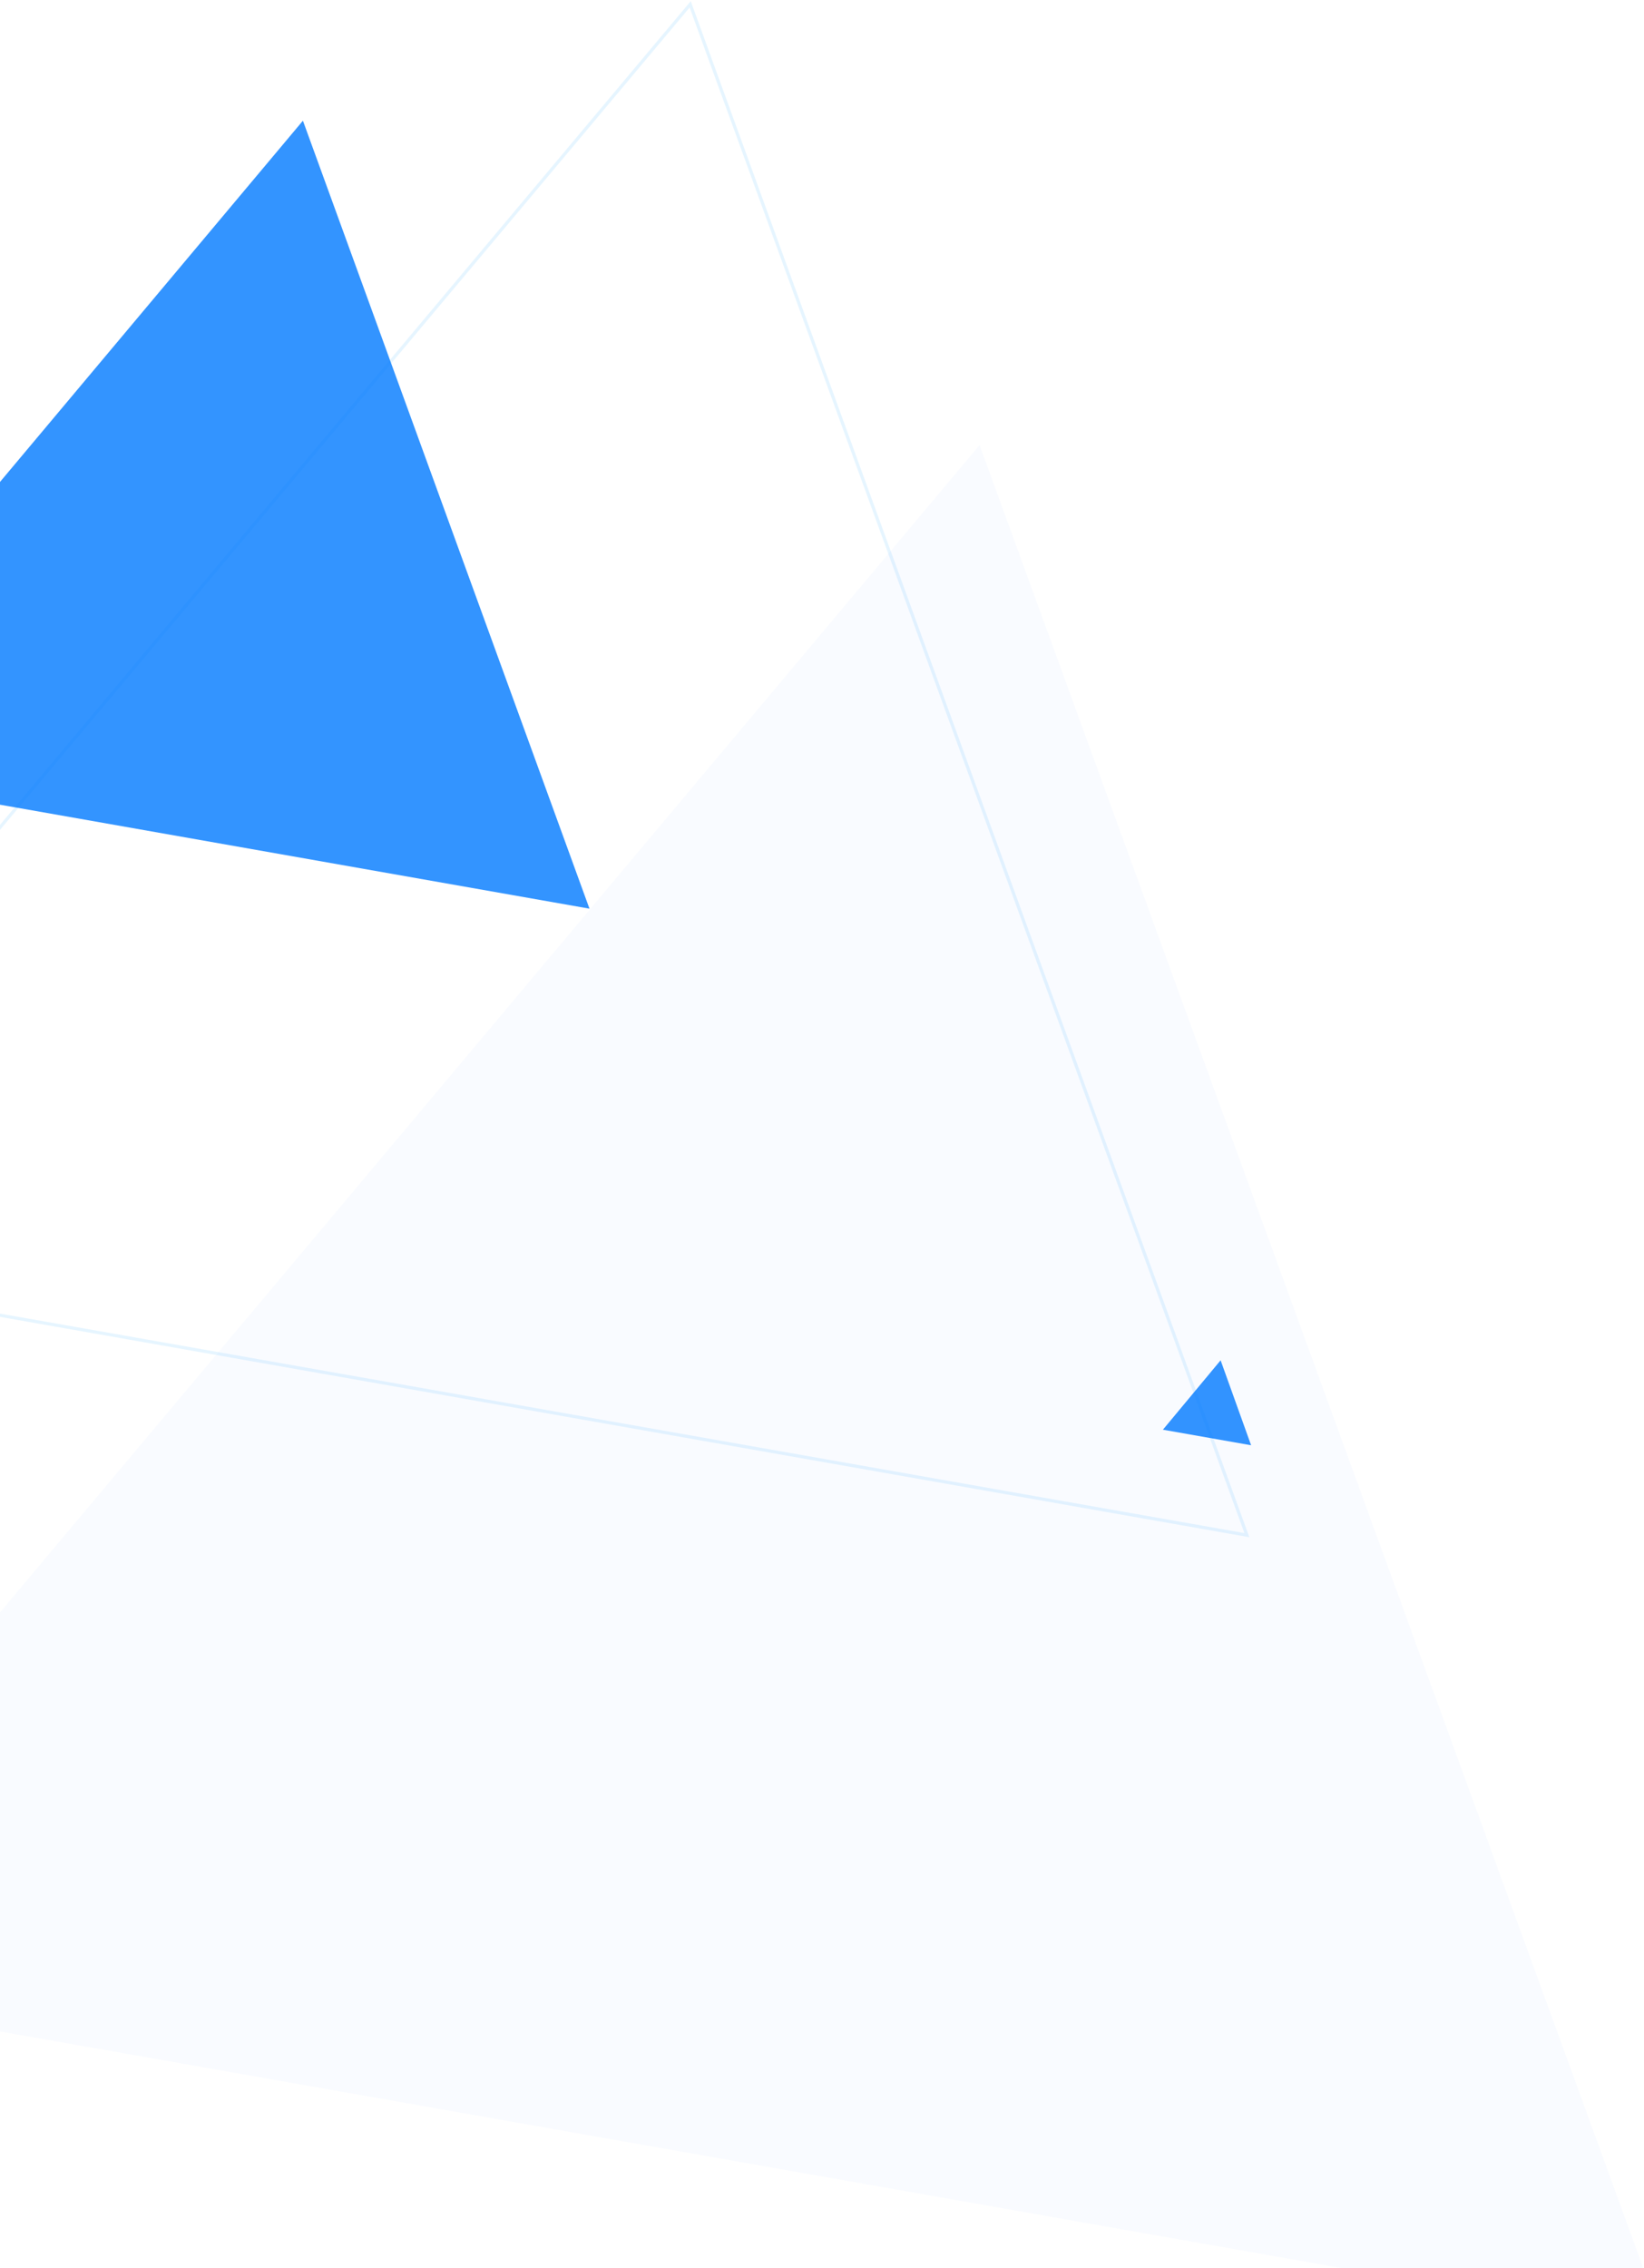 <svg xmlns="http://www.w3.org/2000/svg" width="1028" height="1418" viewBox="0 0 1028 1418">
  <g fill="none" fill-rule="evenodd" transform="translate(0 -22)">
    <polygon fill="#C4DFFF" fill-opacity=".85" points="1695 1142 2356 2287 1034 2287" opacity=".12" transform="rotate(10 1695 1714.5)"/>
    <g transform="translate(-223 -64)">
      <polygon fill="#C4DFFF" fill-opacity=".85" points="741.5 356 1367 1439 116 1439" opacity=".12" transform="rotate(10 741.5 897.5)"/>
      <polygon stroke="#09F" stroke-width="2" points="578 82 1087 964 69 964" opacity=".1" transform="rotate(10 578 523)"/>
      <polygon fill="#007AFF" points="373 158 635 612 111 612" opacity=".8" transform="rotate(10 373 385)"/>
      <polygon fill="#007AFF" points="982 936 1010 985 954 985" opacity=".8" transform="rotate(10 982 960.5)"/>
    </g>
  </g>
</svg>
